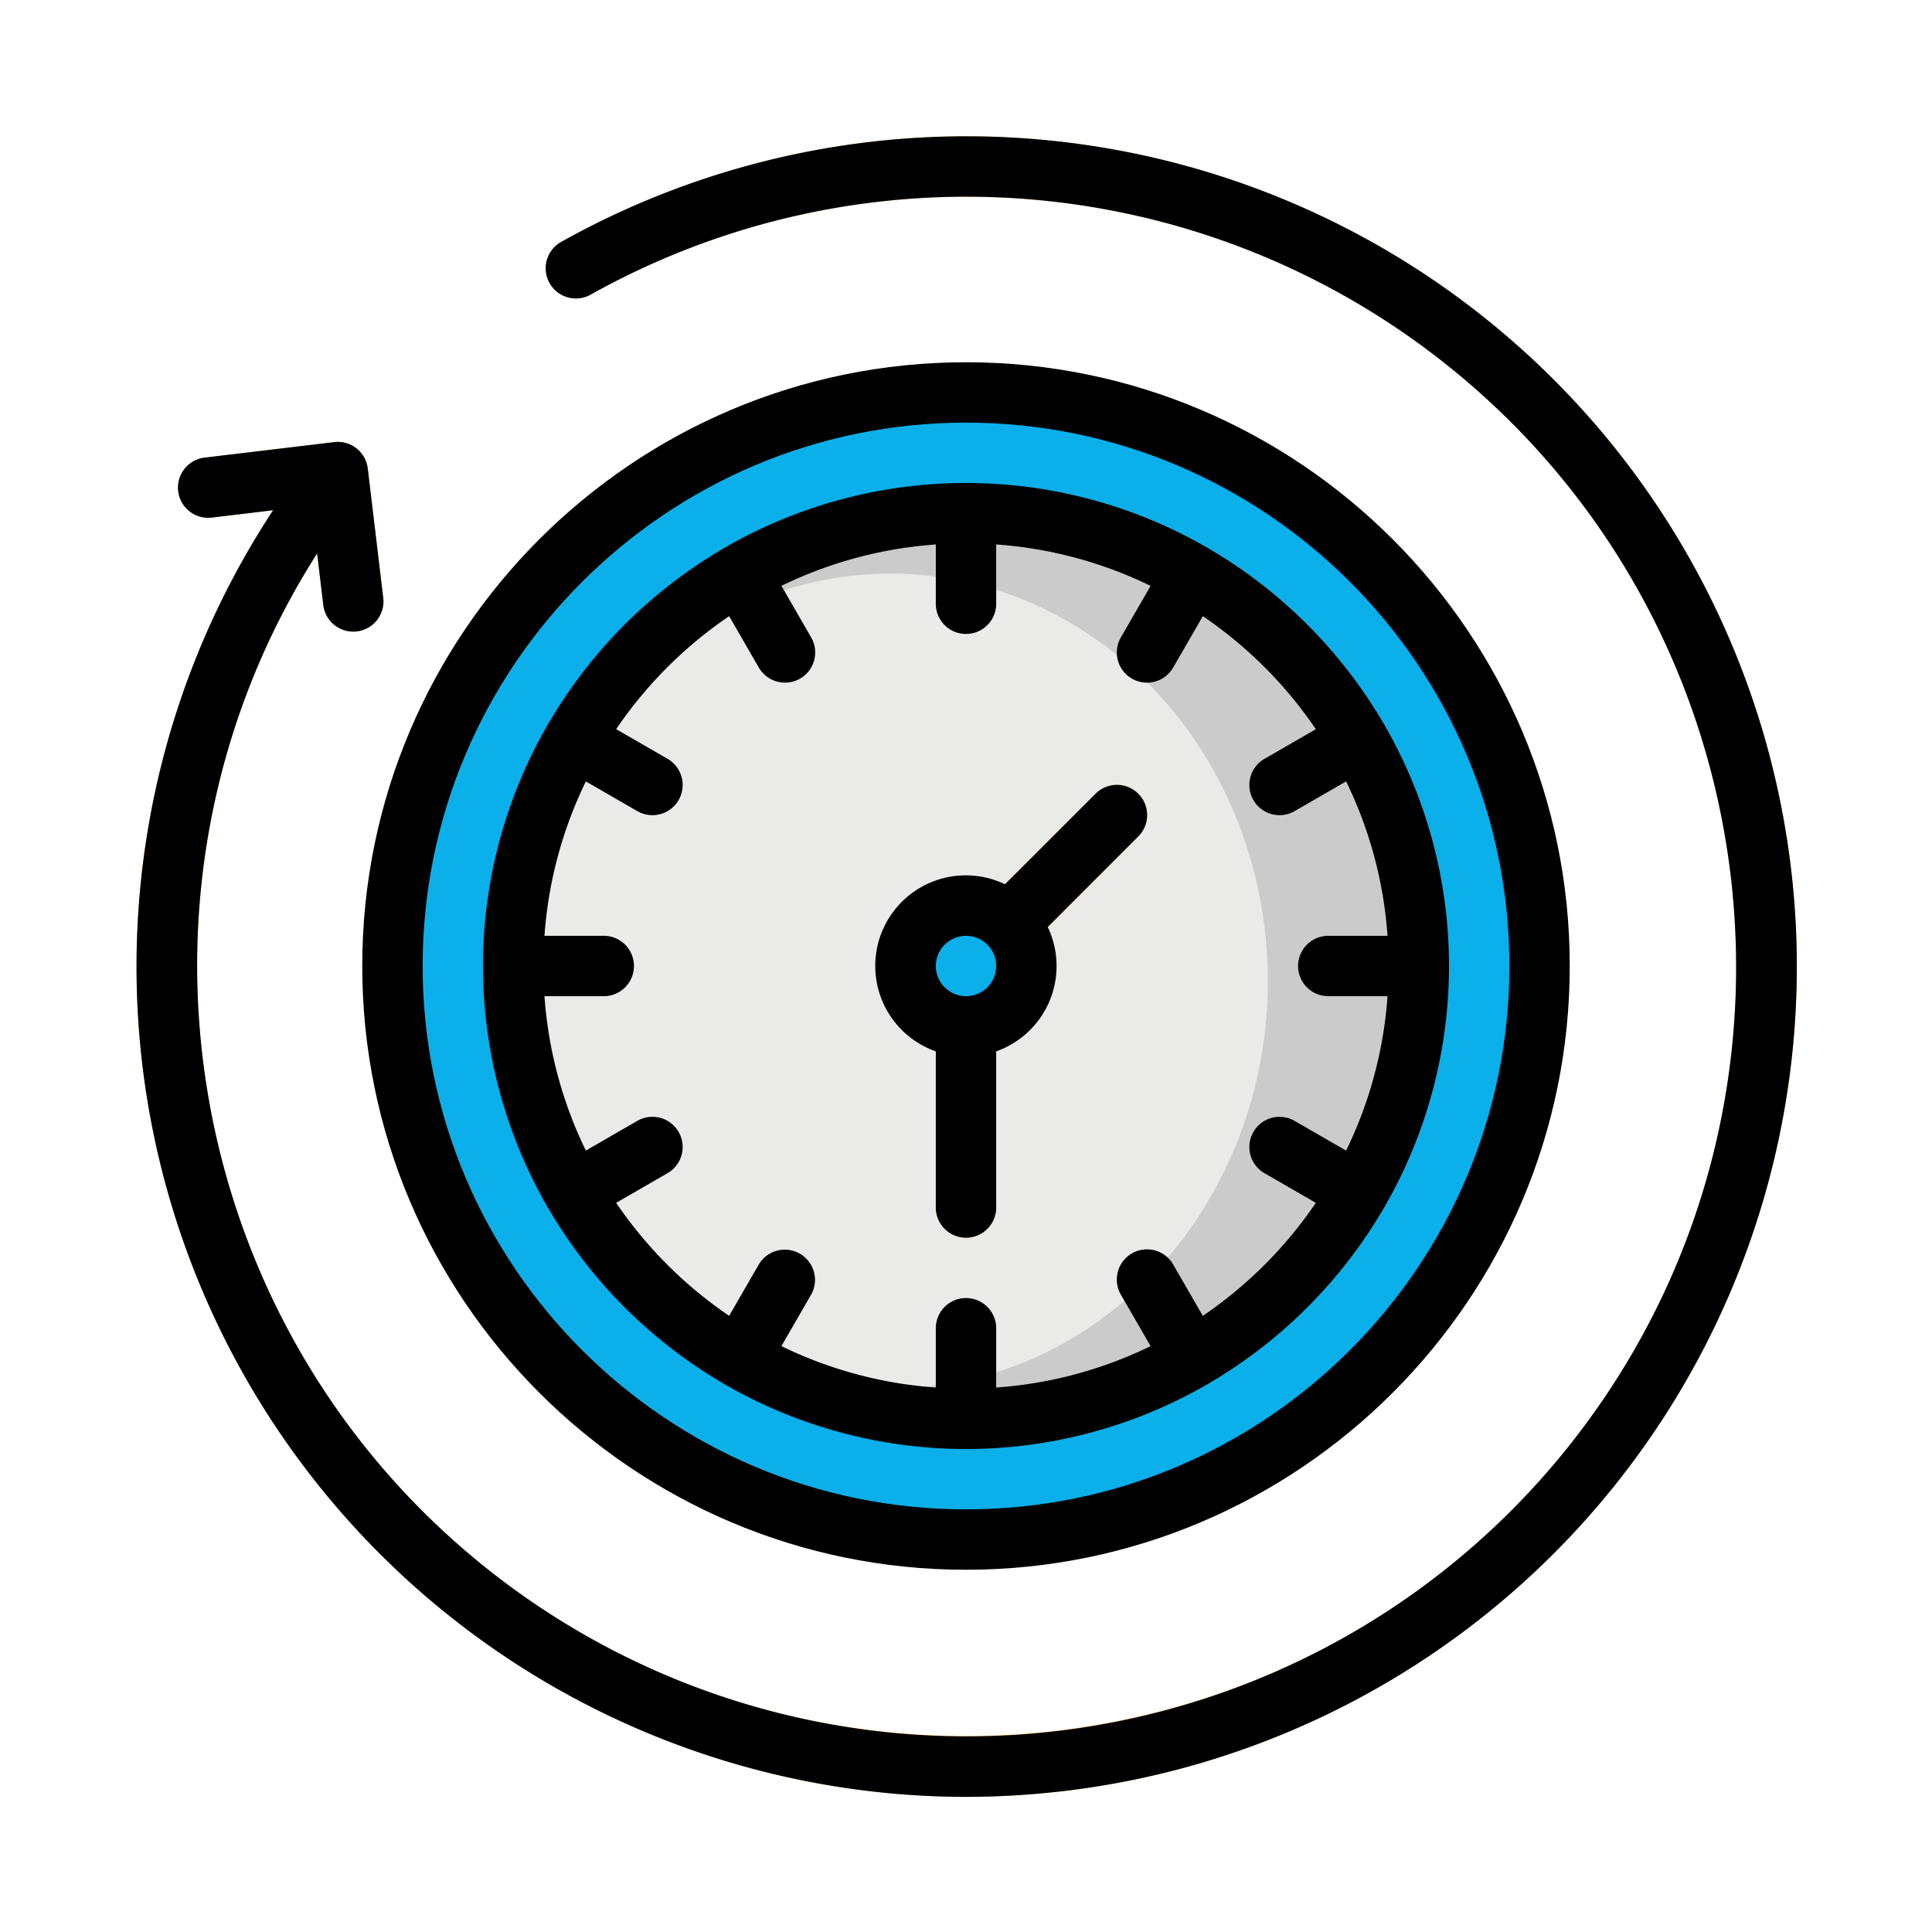 <svg viewBox="0 0 512 512" xmlns="http://www.w3.org/2000/svg"><g id="filled_outlind" data-name="filled outlind"><path d="m474.619 230.019a220.062 220.062 0 0 0 -325.829-165.948 8 8 0 1 0 7.8 13.969 204.07 204.07 0 0 1 225.679 17.745c88.426 69.529 103.8 198.036 34.271 286.462s-198.04 103.801-286.463 34.271c-83.035-65.29-101.649-182.583-46.039-269.862l1.646 13.754a8 8 0 0 0 15.886-1.9l-4.109-34.35a7.994 7.994 0 0 0 -8.894-6.993l-34.349 4.109a8 8 0 0 0 1.9 15.887l16.268-1.946a220.048 220.048 0 0 0 183.348 340.971 223.724 223.724 0 0 0 26.572-1.59 220 220 0 0 0 192.313-244.579z" fill="#fbb540"/><circle cx="256" cy="256" fill="#0bafea" r="152"/><circle cx="256" cy="256" fill="#cbcbcb" r="120"/><g fill="#eaeae8"><ellipse cx="236" cy="260" rx="100" ry="108"/><path d="m160 264h-23.73q-.27-3.96-.27-8t.27-8h23.73a8 8 0 0 1 0 16z"/><path d="m179.79 300a8 8 0 0 1 -2.93 10.93l-20.56 11.87a118.105 118.105 0 0 1 -8.01-13.85l20.57-11.88a8 8 0 0 1 10.93 2.93z"/><path d="m179.79 212a8.006 8.006 0 0 1 -10.93 2.93l-20.57-11.88a118.105 118.105 0 0 1 8.01-13.85l20.56 11.87a8 8 0 0 1 2.93 10.93z"/><path d="m214.93 343.14-11.88 20.57a118.105 118.105 0 0 1 -13.85-8.01l11.87-20.56a8 8 0 1 1 13.86 8z"/><path d="m214.93 168.86a8 8 0 0 1 -13.86 8l-11.87-20.56a118.105 118.105 0 0 1 13.85-8.01z"/><path d="m256 136q4.035 0 8 .27v23.73a8 8 0 0 1 -16 0v-23.73q3.96-.27 8-.27z"/><path d="m264 352v23.73q-3.96.27-8 .27t-8-.27v-23.73a8 8 0 0 1 16 0z"/><path d="m310.93 335.14 11.87 20.56a118.105 118.105 0 0 1 -13.85 8.01l-11.88-20.57a8 8 0 0 1 13.86-8z"/><path d="m308.95 148.29a118.105 118.105 0 0 1 13.85 8.01l-11.87 20.56a8 8 0 0 1 -13.86-8z"/><path d="m343.14 297.07 20.57 11.88a118.105 118.105 0 0 1 -8.01 13.85l-20.56-11.87a8 8 0 1 1 8-13.86z"/><path d="m332.21 212a8 8 0 0 1 2.93-10.93l20.56-11.87a118.105 118.105 0 0 1 8.01 13.85l-20.57 11.88a8.006 8.006 0 0 1 -10.93-2.93z"/><path d="m376 256q0 4.035-.27 8h-23.73a8 8 0 0 1 0-16h23.73q.27 3.96.27 8z"/></g><path d="m258.818 257.117c-2.047 0-.473-2.186-2.035-3.747-3.124-3.125-2.47-7.132.655-10.257l32.905-32.77a8 8 0 0 1 11.314 11.314l-37.657 37.827c-1.562 1.561-3.134-2.367-5.182-2.367z" fill="#fbb540"/><path d="m256 328a8 8 0 0 1 -8-8v-48a8 8 0 0 1 16 0v48a8 8 0 0 1 -8 8z" fill="#fbb540"/><path d="m264 136.27v23.73a8 8 0 0 1 -16 0v-23.73q3.96-.27 8-.27t8 .27z" fill="#cbcbcb"/><path d="m212 179.79a8.006 8.006 0 0 1 -10.93-2.93l-11.87-20.56a118.105 118.105 0 0 1 13.85-8.01l11.88 20.57a8 8 0 0 1 -2.93 10.93z" fill="#cbcbcb"/><path d="m179.79 212a8.006 8.006 0 0 1 -10.93 2.93l-20.57-11.88a118.105 118.105 0 0 1 8.01-13.85l20.56 11.87a8 8 0 0 1 2.93 10.93z" fill="#cbcbcb"/><path d="m168 256a8 8 0 0 1 -8 8h-23.73q-.27-3.96-.27-8t.27-8h23.73a8 8 0 0 1 8 8z" fill="#cbcbcb"/><path d="m176.86 310.93-20.56 11.87a118.105 118.105 0 0 1 -8.01-13.85l20.57-11.88a8 8 0 0 1 8 13.86z" fill="#cbcbcb"/><path d="m214.93 343.14-11.88 20.57a118.105 118.105 0 0 1 -13.85-8.01l11.87-20.56a8 8 0 1 1 13.86 8z" fill="#cbcbcb"/><path d="m264 352v23.73q-3.96.27-8 .27t-8-.27v-23.73a8 8 0 0 1 16 0z" fill="#cbcbcb"/><path d="m322.8 355.7a118.105 118.105 0 0 1 -13.85 8.01l-11.88-20.57a8 8 0 0 1 13.86-8z" fill="#cbcbcb"/><path d="m363.71 308.95a118.105 118.105 0 0 1 -8.01 13.85l-20.56-11.87a8 8 0 1 1 8-13.86z" fill="#cbcbcb"/><path d="m376 256q0 4.035-.27 8h-23.73a8 8 0 0 1 0-16h23.73q.27 3.96.27 8z" fill="#cbcbcb"/><path d="m363.71 203.05-20.57 11.88a8 8 0 0 1 -8-13.86l20.56-11.87a118.105 118.105 0 0 1 8.01 13.85z" fill="#cbcbcb"/><path d="m322.8 156.3-11.87 20.56a8 8 0 0 1 -13.86-8l11.88-20.57a118.105 118.105 0 0 1 13.85 8.01z" fill="#cbcbcb"/><circle cx="256" cy="256" fill="#0bafea" r="16"/><path d="m256 416c88.224 0 160-71.775 160-160s-71.776-160-160-160-160 71.775-160 160 71.776 160 160 160zm0-304c79.4 0 144 64.6 144 144s-64.6 144-144 144-144-64.6-144-144 64.6-144 144-144z"/><path d="m248 278.624v41.376a8 8 0 0 0 16 0v-41.376a23.99 23.99 0 0 0 13.655-32.965l24-24a8 8 0 0 0 -11.314-11.314l-24 24a24 24 0 1 0 -18.341 44.279zm8-30.624a8 8 0 1 1 -8 8 8.009 8.009 0 0 1 8-8z"/><path d="m144.9 319.519c.079.161.155.323.246.481s.191.283.286.426a128.956 128.956 0 0 0 45.956 46.031c.2.138.4.272.609.394.109.063.224.107.334.164a127.814 127.814 0 0 0 127.332 0c.11-.057.225-.1.334-.164.212-.122.413-.256.609-.394a128.956 128.956 0 0 0 45.956-46.031c.1-.143.2-.276.286-.426s.167-.32.246-.481a127.8 127.8 0 0 0 0-127.038c-.079-.161-.155-.323-.246-.481-.124-.215-.259-.419-.4-.617a128.96 128.96 0 0 0 -45.843-45.84c-.2-.138-.4-.272-.609-.394-.155-.089-.315-.164-.474-.242a127.8 127.8 0 0 0 -127.057 0c-.157.078-.315.152-.469.24-.212.122-.413.256-.609.394a128.96 128.96 0 0 0 -45.843 45.84c-.14.2-.275.4-.4.617-.091.158-.167.32-.246.481a127.8 127.8 0 0 0 0 127.038zm10.362-112.441 13.6 7.85a8 8 0 1 0 8-13.856l-13.576-7.838a112.915 112.915 0 0 1 29.949-29.948l7.838 13.575a8 8 0 1 0 13.856-8l-7.85-13.6a111.156 111.156 0 0 1 40.921-10.972v15.711a8 8 0 0 0 16 0v-15.711a111.156 111.156 0 0 1 40.922 10.976l-7.85 13.6a8 8 0 1 0 13.856 8l7.838-13.575a112.915 112.915 0 0 1 29.949 29.948l-13.576 7.838a8 8 0 1 0 8 13.856l13.6-7.85a111.151 111.151 0 0 1 10.972 40.918h-15.711a8 8 0 0 0 0 16h15.711a111.151 111.151 0 0 1 -10.976 40.922l-13.6-7.85a8 8 0 1 0 -8 13.856l13.576 7.838a112.915 112.915 0 0 1 -29.949 29.948l-7.838-13.575a8 8 0 1 0 -13.856 8l7.85 13.6a111.156 111.156 0 0 1 -40.918 10.972v-15.711a8 8 0 0 0 -16 0v15.711a111.156 111.156 0 0 1 -40.922-10.976l7.85-13.6a8 8 0 0 0 -13.856-8l-7.838 13.575a112.915 112.915 0 0 1 -29.949-29.948l13.576-7.838a8 8 0 1 0 -8-13.856l-13.6 7.85a111.151 111.151 0 0 1 -10.972-40.918h15.711a8 8 0 0 0 0-16h-15.711a111.151 111.151 0 0 1 10.976-40.922z"/><path d="m474.619 230.019a220.062 220.062 0 0 0 -325.829-165.948 8 8 0 1 0 7.8 13.969 204.07 204.07 0 0 1 225.679 17.745c88.426 69.529 103.8 198.036 34.271 286.462a204 204 0 0 1 -286.463 34.271c-82.515-64.881-102-182.1-46.038-269.854l1.645 13.746a8 8 0 0 0 15.886-1.9l-4.109-34.35a7.994 7.994 0 0 0 -8.894-6.993l-34.349 4.109a8 8 0 0 0 1.9 15.887l16.265-1.946a220.05 220.05 0 0 0 183.35 340.971 223.729 223.729 0 0 0 26.573-1.59 220 220 0 0 0 192.313-244.579z"/></g></svg>